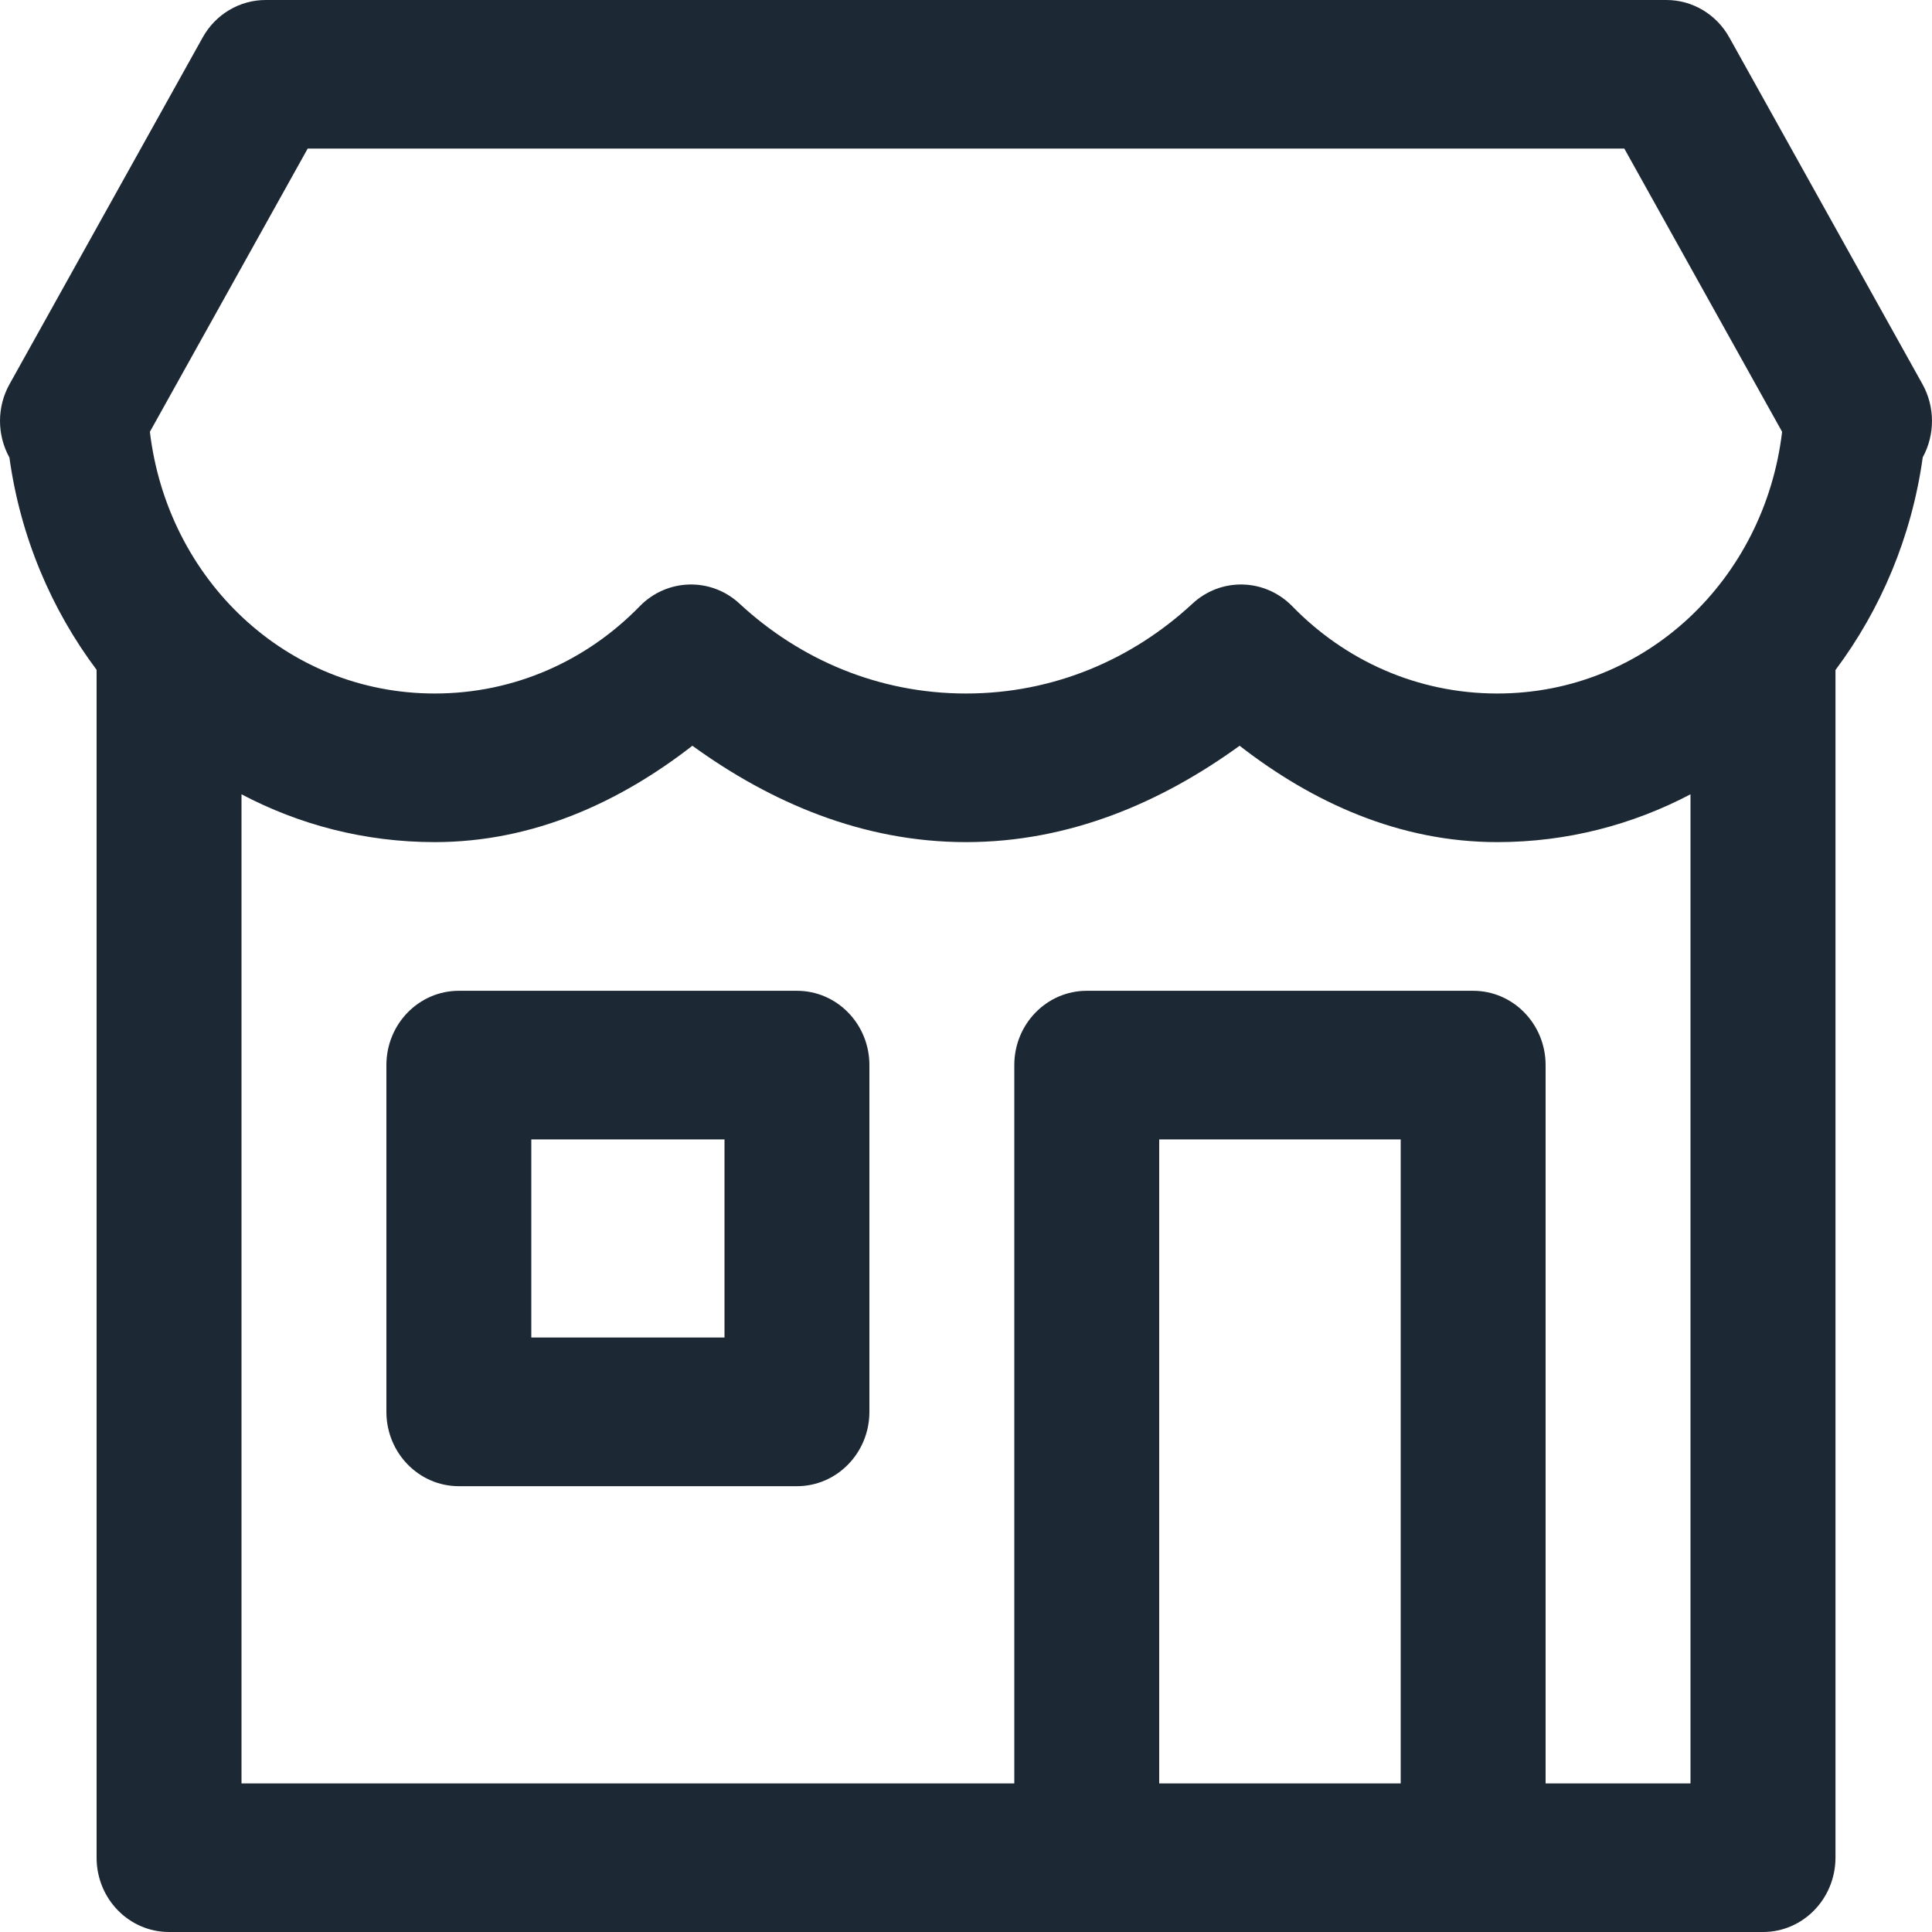 <svg width="24" height="24" viewBox="0 0 24 24" fill="none" xmlns="http://www.w3.org/2000/svg">
<path fill-rule="evenodd" clip-rule="evenodd" d="M3.3 0C2.977 0 2.678 0.177 2.518 0.465L0.118 4.773C-0.039 5.055 -0.039 5.401 0.117 5.684C0.253 6.667 0.637 7.57 1.2 8.321V23.077C1.2 23.587 1.602 24 2.1 24H21.901C22.398 24 22.8 23.587 22.801 23.077V8.323C23.364 7.571 23.748 6.666 23.885 5.681C24.039 5.399 24.038 5.054 23.882 4.773L21.482 0.465C21.322 0.177 21.023 0 20.701 0H3.3ZM3.822 1.846H20.178L22.138 5.364C21.921 7.194 20.448 8.615 18.6 8.615C17.6 8.615 16.705 8.201 16.053 7.531C15.714 7.184 15.168 7.169 14.813 7.499C14.064 8.193 13.087 8.615 12 8.615C10.914 8.615 9.936 8.193 9.187 7.499C8.832 7.169 8.286 7.184 7.947 7.531C7.295 8.201 6.4 8.615 5.4 8.615C3.552 8.615 2.079 7.194 1.862 5.364L3.822 1.846ZM8.601 9.264C9.576 9.97 10.717 10.461 12 10.461C13.283 10.461 14.424 9.97 15.399 9.264C16.305 9.968 17.381 10.461 18.6 10.461C19.468 10.461 20.281 10.245 21 9.867V22.154H19.2V13.231C19.2 12.721 18.797 12.308 18.3 12.308H13.5C13.003 12.308 12.6 12.721 12.6 13.231V22.154H3V9.867C3.719 10.246 4.532 10.461 5.4 10.461C6.619 10.461 7.695 9.968 8.601 9.264ZM5.7 12.308C5.203 12.308 4.8 12.721 4.8 13.231V17.538C4.8 18.048 5.203 18.462 5.7 18.462H9.9C10.397 18.462 10.8 18.048 10.8 17.538V13.231C10.8 12.721 10.397 12.308 9.9 12.308H5.7ZM6.6 14.154H9V16.615H6.6V14.154ZM14.4 14.154H17.4V22.154H14.4V14.154Z" fill="#1C2833"/>
</svg>
